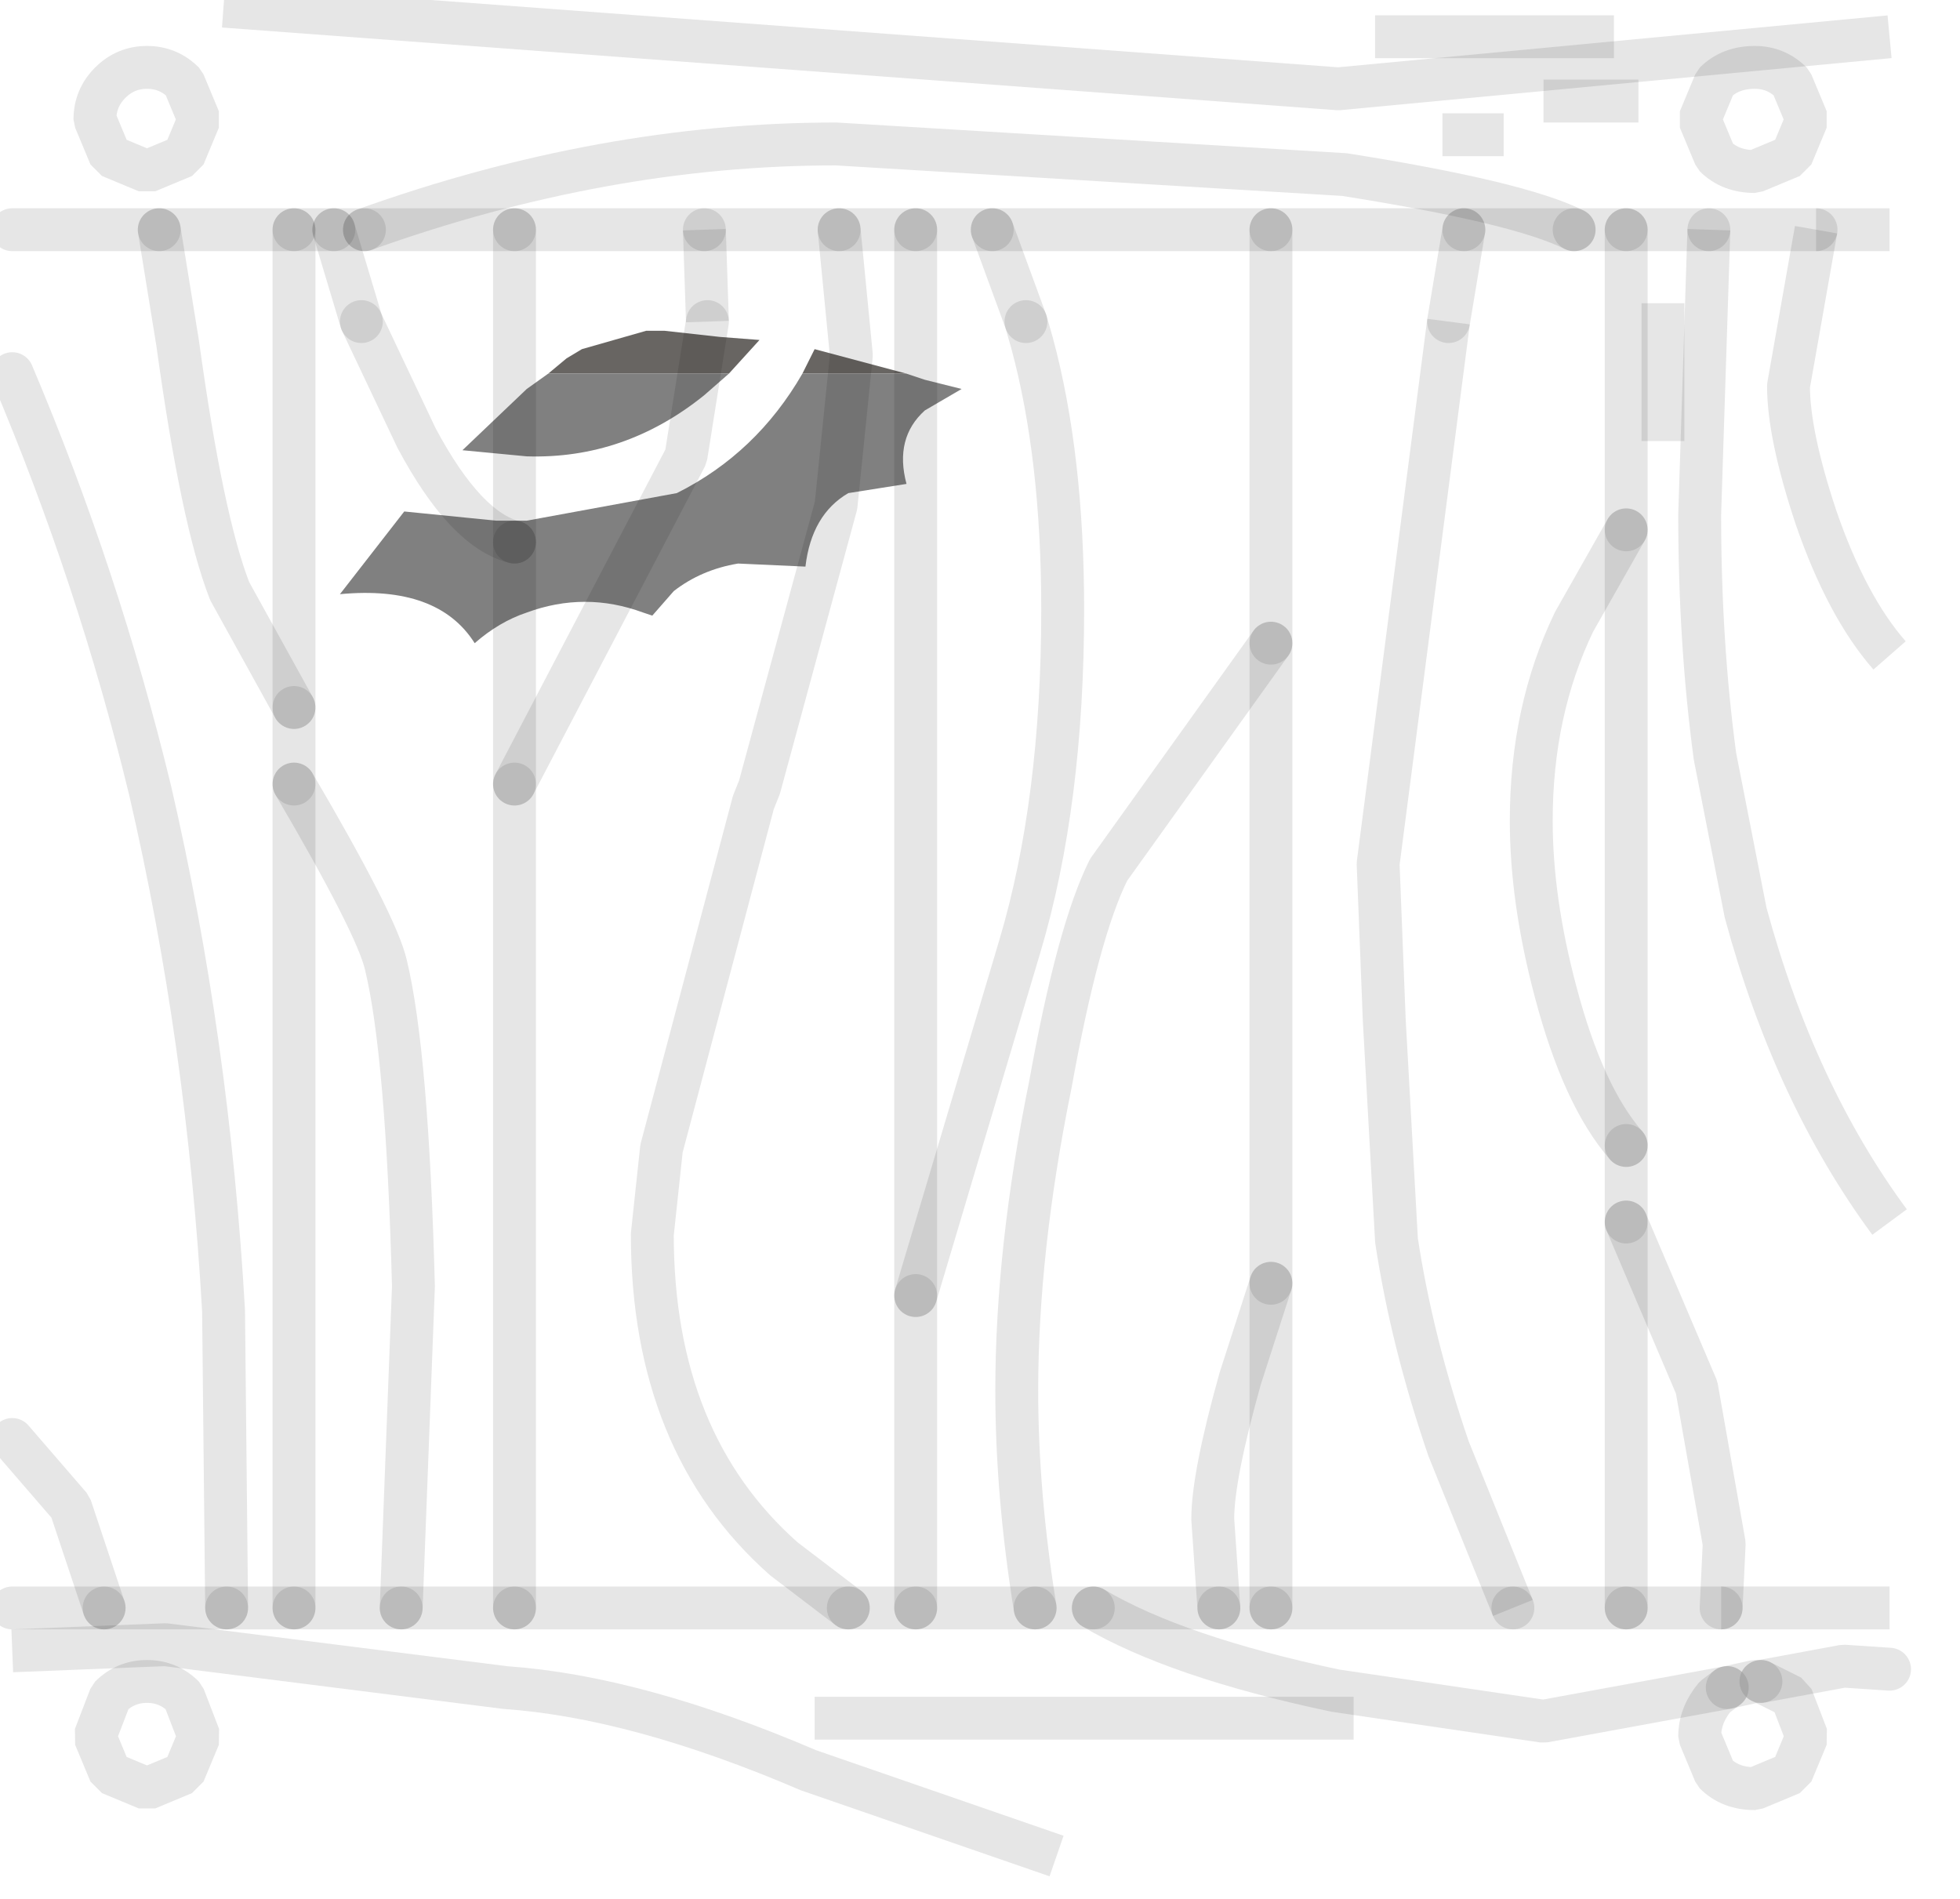 <?xml version="1.0" encoding="utf-8"?>
<svg version="1.1" id="Layer_1"
xmlns="http://www.w3.org/2000/svg"
xmlns:xlink="http://www.w3.org/1999/xlink"
width="32px" height="31px"
xml:space="preserve">
<g id="PathID_2816" transform="matrix(1, 0, 0, 1, 0.2, 0.1)">
<path style="fill:#686562;fill-opacity:1" d="M8.75 6L9.05 5.75L9.3 5.6L10.35 5.3L10.65 5.3L11.55 5.4L12.2 5.45L11.7 6L8.75 6M14.6 6L12.9 6L13.1 5.6L13.85 5.8L14.6 6" />
<path style="fill:#808080;fill-opacity:1" d="M8.75 6L11.7 6L11.3 6.35Q10 7.4 8.4 7.35L7.35 7.25L8.4 6.25L8.75 6M14.6 6L14.9 6.1L15.5 6.25L14.9 6.6Q14.4 7.05 14.6 7.8L13.65 7.95Q13.05 8.3 12.95 9.15L11.85 9.1Q11.25 9.2 10.8 9.55L10.45 9.95L10.3 9.9Q9.35 9.55 8.4 9.9Q7.95 10.05 7.55 10.4Q6.95 9.45 5.35 9.6L6.4 8.25L7.9 8.4L8.4 8.4L10.85 7.95Q12.15 7.3 12.9 6L14.6 6" />
</g>
<g id="PathID_2817" transform="matrix(1, 0, 0, 1, 0.2, 0.1)">
<path style="fill:none;stroke-width:0.7;stroke-linecap:butt;stroke-linejoin:bevel;stroke-miterlimit:3;stroke:#000000;stroke-opacity:0.098" d="M29.3 1.85L29.05 2.45L28.45 2.7Q28.05 2.7 27.8 2.45L27.55 1.85L27.8 1.25Q28.05 1 28.45 1Q28.8 1 29.05 1.25L29.3 1.85z" />
<path style="fill:none;stroke-width:0.7;stroke-linecap:round;stroke-linejoin:miter;stroke-miterlimit:3;stroke:#000000;stroke-opacity:0.098" d="M25.5 3.65L26.35 3.65" />
<path style="fill:none;stroke-width:0.7;stroke-linecap:round;stroke-linejoin:miter;stroke-miterlimit:3;stroke:#000000;stroke-opacity:0.098" d="M26.35 3.65L27.7 3.65" />
<path style="fill:none;stroke-width:0.7;stroke-linecap:round;stroke-linejoin:miter;stroke-miterlimit:3;stroke:#000000;stroke-opacity:0.098" d="M27.7 3.65L29.45 3.65" />
<path style="fill:none;stroke-width:0.7;stroke-linecap:butt;stroke-linejoin:miter;stroke-miterlimit:3;stroke:#000000;stroke-opacity:0.098" d="M29.45 3.65L30.65 3.65" />
<path style="fill:none;stroke-width:0.7;stroke-linecap:round;stroke-linejoin:miter;stroke-miterlimit:3;stroke:#000000;stroke-opacity:0.098" d="M23.7 3.65L20.55 3.65" />
<path style="fill:none;stroke-width:0.7;stroke-linecap:round;stroke-linejoin:miter;stroke-miterlimit:3;stroke:#000000;stroke-opacity:0.098" d="M20.55 3.65L20.55 10.4" />
<path style="fill:none;stroke-width:0.7;stroke-linecap:round;stroke-linejoin:miter;stroke-miterlimit:3;stroke:#000000;stroke-opacity:0.098" d="M20.55 10.4L20.55 20.85" />
<path style="fill:none;stroke-width:0.7;stroke-linecap:round;stroke-linejoin:miter;stroke-miterlimit:3;stroke:#000000;stroke-opacity:0.098" d="M20.55 20.85L20.55 26.15" />
<path style="fill:none;stroke-width:0.7;stroke-linecap:round;stroke-linejoin:miter;stroke-miterlimit:3;stroke:#000000;stroke-opacity:0.098" d="M20.55 26.15L24.5 26.15" />
<path style="fill:none;stroke-width:0.7;stroke-linecap:butt;stroke-linejoin:bevel;stroke-miterlimit:3;stroke:#000000;stroke-opacity:0.098" d="M24.5 26.15L23.45 23.55Q22.85 21.8 22.6 20.15L22.4 16.55L22.3 14L23.45 5.15" />
<path style="fill:none;stroke-width:0.7;stroke-linecap:round;stroke-linejoin:bevel;stroke-miterlimit:3;stroke:#000000;stroke-opacity:0.098" d="M23.45 5.15L23.7 3.65" />
<path style="fill:none;stroke-width:0.7;stroke-linecap:round;stroke-linejoin:miter;stroke-miterlimit:3;stroke:#000000;stroke-opacity:0.098" d="M23.7 3.65L25.5 3.65" />
<path style="fill:none;stroke-width:0.7;stroke-linecap:round;stroke-linejoin:bevel;stroke-miterlimit:3;stroke:#000000;stroke-opacity:0.098" d="M25.5 3.65Q24.6 3.2 21.75 2.75L13.45 2.25Q9.65 2.25 5.75 3.65" />
<path style="fill:none;stroke-width:0.7;stroke-linecap:round;stroke-linejoin:miter;stroke-miterlimit:3;stroke:#000000;stroke-opacity:0.098" d="M5.75 3.65L8.2 3.65" />
<path style="fill:none;stroke-width:0.7;stroke-linecap:round;stroke-linejoin:miter;stroke-miterlimit:3;stroke:#000000;stroke-opacity:0.098" d="M8.2 3.65L11.3 3.65" />
<path style="fill:none;stroke-width:0.7;stroke-linecap:round;stroke-linejoin:miter;stroke-miterlimit:3;stroke:#000000;stroke-opacity:0.098" d="M11.3 3.65L13.5 3.65" />
<path style="fill:none;stroke-width:0.7;stroke-linecap:round;stroke-linejoin:miter;stroke-miterlimit:3;stroke:#000000;stroke-opacity:0.098" d="M13.5 3.65L14.75 3.65" />
<path style="fill:none;stroke-width:0.7;stroke-linecap:round;stroke-linejoin:miter;stroke-miterlimit:3;stroke:#000000;stroke-opacity:0.098" d="M14.75 3.65L16 3.65" />
<path style="fill:none;stroke-width:0.7;stroke-linecap:round;stroke-linejoin:miter;stroke-miterlimit:3;stroke:#000000;stroke-opacity:0.098" d="M16 3.65L20.55 3.65" />
<path style="fill:none;stroke-width:0.7;stroke-linecap:butt;stroke-linejoin:bevel;stroke-miterlimit:3;stroke:#000000;stroke-opacity:0.098" d="M23.35 2.1L24.35 2.1" />
<path style="fill:none;stroke-width:0.7;stroke-linecap:butt;stroke-linejoin:bevel;stroke-miterlimit:3;stroke:#000000;stroke-opacity:0.098" d="M29.45 3.65L29 6.2Q29 7 29.45 8.35Q29.95 9.8 30.65 10.6" />
<path style="fill:none;stroke-width:0.7;stroke-linecap:butt;stroke-linejoin:bevel;stroke-miterlimit:3;stroke:#000000;stroke-opacity:0.098" d="M27.7 3.65L27.55 8.3Q27.55 10.4 27.8 12.25L28.3 14.8Q29.1 17.75 30.65 19.85" />
<path style="fill:none;stroke-width:0.7;stroke-linecap:round;stroke-linejoin:bevel;stroke-miterlimit:3;stroke:#000000;stroke-opacity:0.098" d="M26.35 18.6Q25.65 17.8 25.2 16.1Q24.8 14.6 24.8 13.3Q24.8 11.5 25.5 10.05L26.35 8.55" />
<path style="fill:none;stroke-width:0.7;stroke-linecap:round;stroke-linejoin:miter;stroke-miterlimit:3;stroke:#000000;stroke-opacity:0.098" d="M26.35 8.55L26.35 3.65" />
<path style="fill:none;stroke-width:0.7;stroke-linecap:butt;stroke-linejoin:bevel;stroke-miterlimit:3;stroke:#000000;stroke-opacity:0.098" d="M22.25 0.5L26.15 0.5" />
<path style="fill:none;stroke-width:0.7;stroke-linecap:butt;stroke-linejoin:bevel;stroke-miterlimit:3;stroke:#000000;stroke-opacity:0.098" d="M25 1.55L26.55 1.55" />
<path style="fill:none;stroke-width:0.7;stroke-linecap:butt;stroke-linejoin:bevel;stroke-miterlimit:3;stroke:#000000;stroke-opacity:0.098" d="M26.95 4.85L26.95 7.1" />
<path style="fill:none;stroke-width:0.7;stroke-linecap:round;stroke-linejoin:miter;stroke-miterlimit:3;stroke:#000000;stroke-opacity:0.098" d="M24.5 26.15L26.35 26.15" />
<path style="fill:none;stroke-width:0.7;stroke-linecap:round;stroke-linejoin:miter;stroke-miterlimit:3;stroke:#000000;stroke-opacity:0.098" d="M26.35 26.15L26.35 19.85" />
<path style="fill:none;stroke-width:0.7;stroke-linecap:round;stroke-linejoin:miter;stroke-miterlimit:3;stroke:#000000;stroke-opacity:0.098" d="M26.35 19.85L26.35 18.6" />
<path style="fill:none;stroke-width:0.7;stroke-linecap:round;stroke-linejoin:miter;stroke-miterlimit:3;stroke:#000000;stroke-opacity:0.098" d="M26.35 18.6L26.35 8.55" />
<path style="fill:none;stroke-width:0.7;stroke-linecap:round;stroke-linejoin:bevel;stroke-miterlimit:3;stroke:#000000;stroke-opacity:0.098" d="M26.35 19.85L27.5 22.55L27.95 25.1L27.9 26.15" />
<path style="fill:none;stroke-width:0.7;stroke-linecap:butt;stroke-linejoin:miter;stroke-miterlimit:3;stroke:#000000;stroke-opacity:0.098" d="M27.9 26.15L30.65 26.15" />
<path style="fill:none;stroke-width:0.7;stroke-linecap:butt;stroke-linejoin:bevel;stroke-miterlimit:3;stroke:#000000;stroke-opacity:0.098" d="M3.45 0L21.65 1.35L30.65 0.5" />
<path style="fill:none;stroke-width:0.7;stroke-linecap:round;stroke-linejoin:bevel;stroke-miterlimit:3;stroke:#000000;stroke-opacity:0.098" d="M16.55 5.15L16 3.65" />
<path style="fill:none;stroke-width:0.7;stroke-linecap:round;stroke-linejoin:bevel;stroke-miterlimit:3;stroke:#000000;stroke-opacity:0.098" d="M16.55 5.15L16.65 5.5Q17.15 7.35 17.15 9.85Q17.15 13 16.45 15.35L14.75 21.05" />
<path style="fill:none;stroke-width:0.7;stroke-linecap:round;stroke-linejoin:miter;stroke-miterlimit:3;stroke:#000000;stroke-opacity:0.098" d="M14.75 21.05L14.75 26.15" />
<path style="fill:none;stroke-width:0.7;stroke-linecap:round;stroke-linejoin:miter;stroke-miterlimit:3;stroke:#000000;stroke-opacity:0.098" d="M14.75 26.15L16.7 26.15" />
<path style="fill:none;stroke-width:0.7;stroke-linecap:round;stroke-linejoin:bevel;stroke-miterlimit:3;stroke:#000000;stroke-opacity:0.098" d="M16.7 26.15Q16.4 24.3 16.4 22.6Q16.4 20.3 16.95 17.6Q17.4 15.1 17.9 14.1L20.55 10.4" />
<path style="fill:none;stroke-width:0.7;stroke-linecap:butt;stroke-linejoin:bevel;stroke-miterlimit:3;stroke:#000000;stroke-opacity:0.098" d="M11.3 3.65L11.35 5.15" />
<path style="fill:none;stroke-width:0.7;stroke-linecap:round;stroke-linejoin:bevel;stroke-miterlimit:3;stroke:#000000;stroke-opacity:0.098" d="M11.35 5.15L11 7.35L8.2 12.7" />
<path style="fill:none;stroke-width:0.7;stroke-linecap:round;stroke-linejoin:miter;stroke-miterlimit:3;stroke:#000000;stroke-opacity:0.098" d="M8.2 12.7L8.2 26.15" />
<path style="fill:none;stroke-width:0.7;stroke-linecap:round;stroke-linejoin:miter;stroke-miterlimit:3;stroke:#000000;stroke-opacity:0.098" d="M8.2 26.15L13.65 26.15" />
<path style="fill:none;stroke-width:0.7;stroke-linecap:round;stroke-linejoin:bevel;stroke-miterlimit:3;stroke:#000000;stroke-opacity:0.098" d="M13.65 26.15L12.6 25.35Q10.45 23.45 10.45 20.05L10.6 18.65L12.1 13L12.2 12.75L13.45 8.15L13.7 5.7L13.5 3.65" />
<path style="fill:none;stroke-width:0.7;stroke-linecap:round;stroke-linejoin:miter;stroke-miterlimit:3;stroke:#000000;stroke-opacity:0.098" d="M0 3.65L2.4 3.65" />
<path style="fill:none;stroke-width:0.7;stroke-linecap:round;stroke-linejoin:miter;stroke-miterlimit:3;stroke:#000000;stroke-opacity:0.098" d="M2.4 3.65L4.6 3.65" />
<path style="fill:none;stroke-width:0.7;stroke-linecap:round;stroke-linejoin:miter;stroke-miterlimit:3;stroke:#000000;stroke-opacity:0.098" d="M4.6 3.65L5.25 3.65" />
<path style="fill:none;stroke-width:0.7;stroke-linecap:round;stroke-linejoin:miter;stroke-miterlimit:3;stroke:#000000;stroke-opacity:0.098" d="M5.25 3.65L5.75 3.65" />
<path style="fill:none;stroke-width:0.7;stroke-linecap:round;stroke-linejoin:bevel;stroke-miterlimit:3;stroke:#000000;stroke-opacity:0.098" d="M5.7 5.15L5.25 3.65" />
<path style="fill:none;stroke-width:0.7;stroke-linecap:butt;stroke-linejoin:bevel;stroke-miterlimit:3;stroke:#000000;stroke-opacity:0.098" d="M2.8 2.45L2.2 2.7L1.6 2.45L1.35 1.85Q1.35 1.5 1.6 1.25Q1.85 1 2.2 1Q2.55 1 2.8 1.25L3.05 1.85L2.8 2.45z" />
<path style="fill:none;stroke-width:0.7;stroke-linecap:round;stroke-linejoin:bevel;stroke-miterlimit:3;stroke:#000000;stroke-opacity:0.098" d="M4.6 11.45L3.55 9.55Q3.1 8.4 2.7 5.5L2.4 3.65" />
<path style="fill:none;stroke-width:0.7;stroke-linecap:round;stroke-linejoin:bevel;stroke-miterlimit:3;stroke:#000000;stroke-opacity:0.098" d="M5.7 5.15L6.6 7.05Q7.4 8.55 8.2 8.75" />
<path style="fill:none;stroke-width:0.7;stroke-linecap:round;stroke-linejoin:miter;stroke-miterlimit:3;stroke:#000000;stroke-opacity:0.098" d="M8.2 8.75L8.2 3.65" />
<path style="fill:none;stroke-width:0.7;stroke-linecap:round;stroke-linejoin:miter;stroke-miterlimit:3;stroke:#000000;stroke-opacity:0.098" d="M4.6 3.65L4.6 11.45" />
<path style="fill:none;stroke-width:0.7;stroke-linecap:round;stroke-linejoin:miter;stroke-miterlimit:3;stroke:#000000;stroke-opacity:0.098" d="M4.6 11.45L4.6 12.7" />
<path style="fill:none;stroke-width:0.7;stroke-linecap:round;stroke-linejoin:bevel;stroke-miterlimit:3;stroke:#000000;stroke-opacity:0.098" d="M4.6 12.7Q5.95 15 6.1 15.65Q6.45 17.1 6.55 20.9L6.35 26.15" />
<path style="fill:none;stroke-width:0.7;stroke-linecap:round;stroke-linejoin:miter;stroke-miterlimit:3;stroke:#000000;stroke-opacity:0.098" d="M6.35 26.15L8.2 26.15" />
<path style="fill:none;stroke-width:0.7;stroke-linecap:round;stroke-linejoin:bevel;stroke-miterlimit:3;stroke:#000000;stroke-opacity:0.098" d="M0 6Q1.4 9.3 2.25 12.8Q3.2 16.9 3.45 21.3L3.5 26.15" />
<path style="fill:none;stroke-width:0.7;stroke-linecap:round;stroke-linejoin:miter;stroke-miterlimit:3;stroke:#000000;stroke-opacity:0.098" d="M3.5 26.15L4.6 26.15" />
<path style="fill:none;stroke-width:0.7;stroke-linecap:round;stroke-linejoin:miter;stroke-miterlimit:3;stroke:#000000;stroke-opacity:0.098" d="M4.6 26.15L4.6 12.7" />
<path style="fill:none;stroke-width:0.7;stroke-linecap:round;stroke-linejoin:bevel;stroke-miterlimit:3;stroke:#000000;stroke-opacity:0.098" d="M0 23.4L0.95 24.5L1.5 26.15" />
<path style="fill:none;stroke-width:0.7;stroke-linecap:round;stroke-linejoin:miter;stroke-miterlimit:3;stroke:#000000;stroke-opacity:0.098" d="M1.5 26.15L3.5 26.15" />
<path style="fill:none;stroke-width:0.7;stroke-linecap:round;stroke-linejoin:bevel;stroke-miterlimit:3;stroke:#000000;stroke-opacity:0.098" d="M19.7 26.15L19.6 24.7Q19.6 24 20.05 22.4L20.55 20.85" />
<path style="fill:none;stroke-width:0.7;stroke-linecap:round;stroke-linejoin:miter;stroke-miterlimit:3;stroke:#000000;stroke-opacity:0.098" d="M8.2 8.75L8.2 12.7" />
<path style="fill:none;stroke-width:0.7;stroke-linecap:round;stroke-linejoin:miter;stroke-miterlimit:3;stroke:#000000;stroke-opacity:0.098" d="M14.75 3.65L14.75 21.05" />
<path style="fill:none;stroke-width:0.7;stroke-linecap:round;stroke-linejoin:miter;stroke-miterlimit:3;stroke:#000000;stroke-opacity:0.098" d="M13.65 26.15L14.75 26.15" />
<path style="fill:none;stroke-width:0.7;stroke-linecap:butt;stroke-linejoin:bevel;stroke-miterlimit:3;stroke:#000000;stroke-opacity:0.098" d="M0 26.85L2.5 26.75L8.05 27.45Q10.2 27.6 13 28.8L17.05 30.2" />
<path style="fill:none;stroke-width:0.7;stroke-linecap:round;stroke-linejoin:miter;stroke-miterlimit:3;stroke:#000000;stroke-opacity:0.098" d="M16.7 26.15L17.65 26.15" />
<path style="fill:none;stroke-width:0.7;stroke-linecap:round;stroke-linejoin:miter;stroke-miterlimit:3;stroke:#000000;stroke-opacity:0.098" d="M17.65 26.15L19.7 26.15" />
<path style="fill:none;stroke-width:0.7;stroke-linecap:round;stroke-linejoin:miter;stroke-miterlimit:3;stroke:#000000;stroke-opacity:0.098" d="M19.7 26.15L20.55 26.15" />
<path style="fill:none;stroke-width:0.7;stroke-linecap:round;stroke-linejoin:miter;stroke-miterlimit:3;stroke:#000000;stroke-opacity:0.098" d="M0 26.15L1.5 26.15" />
<path style="fill:none;stroke-width:0.7;stroke-linecap:butt;stroke-linejoin:bevel;stroke-miterlimit:3;stroke:#000000;stroke-opacity:0.098" d="M2.2 27.35Q2.55 27.35 2.8 27.6L3.05 28.25L2.8 28.85L2.2 29.1L1.6 28.85L1.35 28.25L1.6 27.6Q1.85 27.35 2.2 27.35z" />
<path style="fill:none;stroke-width:0.7;stroke-linecap:round;stroke-linejoin:miter;stroke-miterlimit:3;stroke:#000000;stroke-opacity:0.098" d="M4.6 26.15L6.35 26.15" />
<path style="fill:none;stroke-width:0.7;stroke-linecap:round;stroke-linejoin:bevel;stroke-miterlimit:3;stroke:#000000;stroke-opacity:0.098" d="M30.65 27.15L29.9 27.1L28.55 27.35" />
<path style="fill:none;stroke-width:0.7;stroke-linecap:round;stroke-linejoin:bevel;stroke-miterlimit:3;stroke:#000000;stroke-opacity:0.098" d="M28.55 27.35L29.05 27.6L29.3 28.25L29.05 28.85L28.45 29.1Q28.05 29.1 27.8 28.85L27.55 28.25Q27.55 27.9 27.8 27.6L28 27.45" />
<path style="fill:none;stroke-width:0.7;stroke-linecap:round;stroke-linejoin:bevel;stroke-miterlimit:3;stroke:#000000;stroke-opacity:0.098" d="M28 27.45L25 28L21.6 27.5Q19 26.95 17.65 26.15" />
<path style="fill:none;stroke-width:0.7;stroke-linecap:round;stroke-linejoin:bevel;stroke-miterlimit:3;stroke:#000000;stroke-opacity:0.098" d="M28 27.45L28.45 27.35L28.55 27.35" />
<path style="fill:none;stroke-width:0.7;stroke-linecap:round;stroke-linejoin:miter;stroke-miterlimit:3;stroke:#000000;stroke-opacity:0.098" d="M26.35 26.15L27.9 26.15" />
<path style="fill:none;stroke-width:0.7;stroke-linecap:butt;stroke-linejoin:bevel;stroke-miterlimit:3;stroke:#000000;stroke-opacity:0.098" d="M13.1 27.95L21.9 27.95" />
</g>
</svg>
